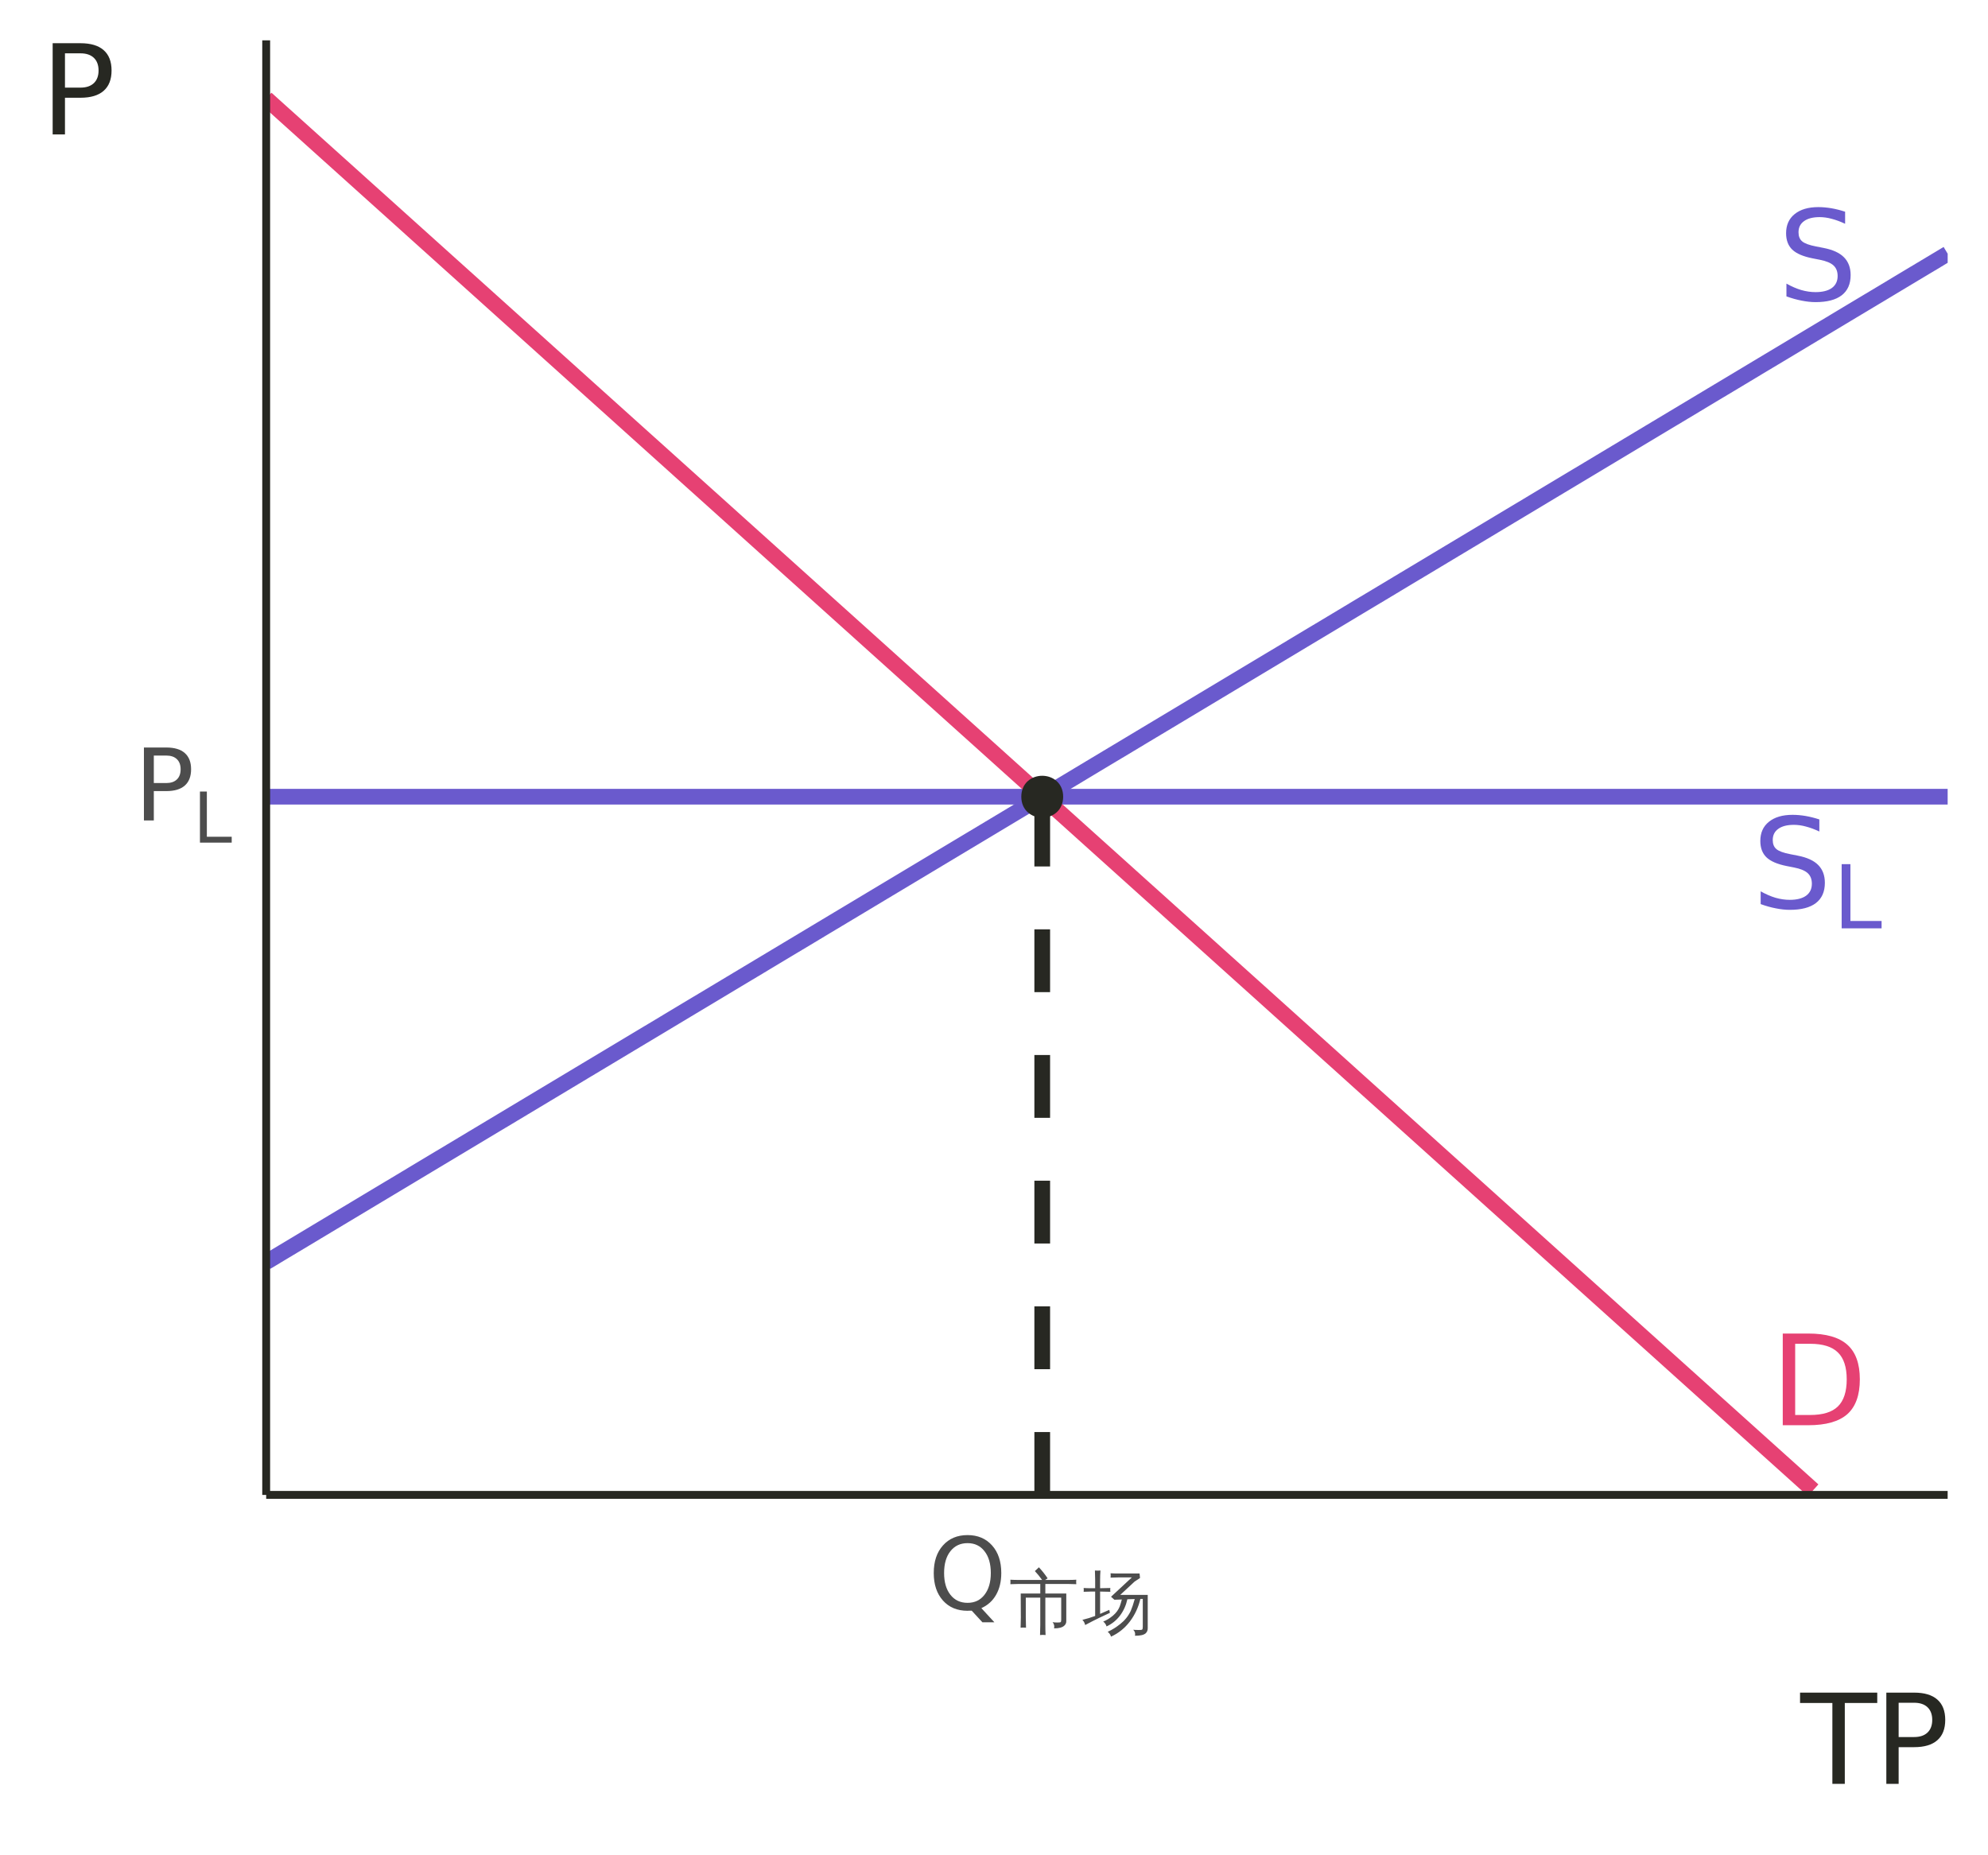 <?xml version="1.0" encoding="UTF-8"?>
<svg xmlns="http://www.w3.org/2000/svg" xmlns:xlink="http://www.w3.org/1999/xlink" width="270" height="252" viewBox="0 0 270 252">
<defs>
<g>
<g id="glyph-0-0">
<path d="M 0.844 3.016 L 0.844 -12.047 L 9.391 -12.047 L 9.391 3.016 Z M 1.812 2.062 L 8.438 2.062 L 8.438 -11.078 L 1.812 -11.078 Z M 1.812 2.062 "/>
</g>
<g id="glyph-0-1">
<path d="M 9.141 -12.047 L 9.141 -10.406 C 8.504 -10.707 7.898 -10.93 7.328 -11.078 C 6.766 -11.234 6.219 -11.312 5.688 -11.312 C 4.77 -11.312 4.062 -11.129 3.562 -10.766 C 3.062 -10.41 2.812 -9.906 2.812 -9.25 C 2.812 -8.707 2.977 -8.297 3.312 -8.016 C 3.645 -7.734 4.27 -7.504 5.188 -7.328 L 6.219 -7.125 C 7.469 -6.883 8.391 -6.461 8.984 -5.859 C 9.586 -5.254 9.891 -4.445 9.891 -3.438 C 9.891 -2.227 9.484 -1.312 8.672 -0.688 C 7.867 -0.07 6.688 0.234 5.125 0.234 C 4.531 0.234 3.898 0.164 3.234 0.031 C 2.578 -0.094 1.891 -0.285 1.172 -0.547 L 1.172 -2.281 C 1.859 -1.895 2.531 -1.602 3.188 -1.406 C 3.844 -1.219 4.488 -1.125 5.125 -1.125 C 6.082 -1.125 6.82 -1.312 7.344 -1.688 C 7.863 -2.07 8.125 -2.613 8.125 -3.312 C 8.125 -3.926 7.938 -4.406 7.562 -4.75 C 7.188 -5.094 6.57 -5.348 5.719 -5.516 L 4.688 -5.719 C 3.438 -5.969 2.531 -6.359 1.969 -6.891 C 1.406 -7.43 1.125 -8.176 1.125 -9.125 C 1.125 -10.227 1.508 -11.094 2.281 -11.719 C 3.062 -12.352 4.133 -12.672 5.5 -12.672 C 6.082 -12.672 6.676 -12.617 7.281 -12.516 C 7.883 -12.41 8.504 -12.254 9.141 -12.047 Z M 9.141 -12.047 "/>
</g>
<g id="glyph-0-2">
<path d="M 3.359 -11.062 L 3.359 -1.391 L 5.391 -1.391 C 7.109 -1.391 8.363 -1.773 9.156 -2.547 C 9.957 -3.328 10.359 -4.555 10.359 -6.234 C 10.359 -7.898 9.957 -9.117 9.156 -9.891 C 8.363 -10.672 7.109 -11.062 5.391 -11.062 Z M 1.672 -12.453 L 5.141 -12.453 C 7.547 -12.453 9.312 -11.945 10.438 -10.938 C 11.57 -9.938 12.141 -8.367 12.141 -6.234 C 12.141 -4.086 11.57 -2.508 10.438 -1.5 C 9.301 -0.5 7.535 0 5.141 0 L 1.672 0 Z M 1.672 -12.453 "/>
</g>
<g id="glyph-1-0">
<path d="M 0.594 2.109 L 0.594 -8.422 L 6.578 -8.422 L 6.578 2.109 Z M 1.266 1.453 L 5.906 1.453 L 5.906 -7.75 L 1.266 -7.75 Z M 1.266 1.453 "/>
</g>
<g id="glyph-1-1">
<path d="M 1.172 -8.719 L 2.359 -8.719 L 2.359 -1 L 6.594 -1 L 6.594 0 L 1.172 0 Z M 1.172 -8.719 "/>
</g>
<g id="glyph-2-0">
<path d="M 0.672 2.406 L 0.672 -9.578 L 7.469 -9.578 L 7.469 2.406 Z M 1.438 1.641 L 6.719 1.641 L 6.719 -8.828 L 1.438 -8.828 Z M 1.438 1.641 "/>
</g>
<g id="glyph-2-1">
<path d="M 2.672 -8.812 L 2.672 -5.078 L 4.359 -5.078 C 4.984 -5.078 5.461 -5.238 5.797 -5.562 C 6.141 -5.883 6.312 -6.348 6.312 -6.953 C 6.312 -7.547 6.141 -8.004 5.797 -8.328 C 5.461 -8.648 4.984 -8.812 4.359 -8.812 Z M 1.328 -9.906 L 4.359 -9.906 C 5.473 -9.906 6.312 -9.656 6.875 -9.156 C 7.445 -8.656 7.734 -7.922 7.734 -6.953 C 7.734 -5.973 7.445 -5.234 6.875 -4.734 C 6.312 -4.234 5.473 -3.984 4.359 -3.984 L 2.672 -3.984 L 2.672 0 L 1.328 0 Z M 1.328 -9.906 "/>
</g>
<g id="glyph-2-2">
<path d="M 5.359 -9 C 4.379 -9 3.602 -8.633 3.031 -7.906 C 2.457 -7.188 2.172 -6.195 2.172 -4.938 C 2.172 -3.695 2.457 -2.711 3.031 -1.984 C 3.602 -1.254 4.379 -0.891 5.359 -0.891 C 6.328 -0.891 7.094 -1.254 7.656 -1.984 C 8.227 -2.711 8.516 -3.695 8.516 -4.938 C 8.516 -6.195 8.227 -7.188 7.656 -7.906 C 7.094 -8.633 6.328 -9 5.359 -9 Z M 7.234 -0.172 L 9 1.75 L 7.375 1.75 L 5.922 0.172 C 5.766 0.172 5.648 0.172 5.578 0.172 C 5.504 0.18 5.43 0.188 5.359 0.188 C 3.961 0.188 2.848 -0.273 2.016 -1.203 C 1.18 -2.141 0.766 -3.383 0.766 -4.938 C 0.766 -6.508 1.18 -7.758 2.016 -8.688 C 2.848 -9.625 3.961 -10.094 5.359 -10.094 C 6.742 -10.094 7.852 -9.625 8.688 -8.688 C 9.52 -7.758 9.938 -6.508 9.938 -4.938 C 9.938 -3.789 9.703 -2.805 9.234 -1.984 C 8.773 -1.172 8.109 -0.566 7.234 -0.172 Z M 7.234 -0.172 "/>
</g>
<g id="glyph-3-0">
<path d="M 0.469 1.688 L 0.469 -6.703 L 5.234 -6.703 L 5.234 1.688 Z M 1.016 1.156 L 4.703 1.156 L 4.703 -6.172 L 1.016 -6.172 Z M 1.016 1.156 "/>
</g>
<g id="glyph-3-1">
<path d="M 0.938 -6.938 L 1.875 -6.938 L 1.875 -0.797 L 5.25 -0.797 L 5.25 0 L 0.938 0 Z M 0.938 -6.938 "/>
</g>
<g id="glyph-4-0">
<path d="M 0.312 0 L 0.312 -6.344 L 2.844 -6.344 L 2.844 0 Z M 0.625 -0.312 L 2.531 -0.312 L 2.531 -6.016 L 0.625 -6.016 Z M 0.625 -0.312 "/>
</g>
<g id="glyph-4-1">
<path d="M 4.953 1.141 C 4.703 1.109 4.453 1.109 4.203 1.141 C 4.223 0.68 4.234 0.219 4.234 -0.25 L 4.234 -3.938 L 2.266 -3.938 L 2.266 -1.25 C 2.273 -0.781 2.285 -0.316 2.297 0.141 C 2.055 0.117 1.812 0.117 1.562 0.141 C 1.582 -0.316 1.594 -0.773 1.594 -1.234 L 1.578 -4.5 L 4.234 -4.5 L 4.234 -5.797 L 1.297 -5.797 C 0.922 -5.797 0.547 -5.785 0.172 -5.766 C 0.191 -5.961 0.191 -6.164 0.172 -6.375 C 0.547 -6.352 0.922 -6.344 1.297 -6.344 L 4.484 -6.344 C 4.18 -6.77 3.852 -7.172 3.5 -7.547 L 4.047 -8.062 C 4.484 -7.594 4.879 -7.094 5.234 -6.562 L 4.891 -6.344 L 7.984 -6.344 C 8.367 -6.344 8.75 -6.352 9.125 -6.375 C 9.102 -6.164 9.102 -5.961 9.125 -5.766 C 8.75 -5.785 8.367 -5.797 7.984 -5.797 L 4.922 -5.797 L 4.922 -4.5 L 7.766 -4.5 L 7.766 -0.734 C 7.766 -0.492 7.672 -0.289 7.484 -0.125 C 7.223 0.113 6.766 0.234 6.109 0.234 C 6.18 -0.078 6.113 -0.359 5.906 -0.609 C 6.082 -0.578 6.297 -0.562 6.547 -0.562 C 6.805 -0.562 6.957 -0.578 7 -0.609 C 7.051 -0.648 7.078 -0.754 7.078 -0.922 L 7.078 -3.938 L 4.922 -3.938 L 4.922 -0.25 C 4.922 0.219 4.93 0.68 4.953 1.141 Z M 4.953 1.141 "/>
</g>
<g id="glyph-4-2">
<path d="M 4.875 -6.688 C 4.508 -6.688 4.145 -6.676 3.781 -6.656 C 3.801 -6.852 3.801 -7.051 3.781 -7.25 C 4.145 -7.227 4.508 -7.219 4.875 -7.219 L 7.719 -7.219 L 7.781 -6.609 L 7.047 -6.125 L 5.094 -4.312 L 8.828 -4.312 L 8.828 0.234 C 8.828 0.504 8.734 0.727 8.547 0.906 C 8.285 1.133 7.801 1.242 7.094 1.234 C 7.164 0.922 7.086 0.648 6.859 0.422 C 7.066 0.441 7.305 0.453 7.578 0.453 C 7.859 0.461 8.023 0.441 8.078 0.391 C 8.129 0.348 8.156 0.223 8.156 0.016 L 8.156 -3.766 L 7.828 -3.766 C 7.566 -2.641 7.094 -1.617 6.406 -0.703 C 5.719 0.203 4.863 0.891 3.844 1.359 C 3.758 1.086 3.609 0.867 3.391 0.703 C 4.004 0.422 4.57 0.066 5.094 -0.359 C 5.695 -0.828 6.172 -1.414 6.516 -2.125 C 6.703 -2.562 6.883 -3.102 7.062 -3.75 L 6.062 -3.719 C 5.883 -2.895 5.551 -2.156 5.062 -1.5 C 4.57 -0.852 3.961 -0.363 3.234 -0.031 C 3.16 -0.301 3.008 -0.52 2.781 -0.688 C 3.25 -0.875 3.691 -1.145 4.109 -1.5 C 4.523 -1.852 4.828 -2.258 5.016 -2.719 C 5.109 -2.969 5.207 -3.289 5.312 -3.688 L 4.297 -3.656 L 3.844 -4.062 L 6.672 -6.688 Z M -0.047 -0.922 C 0.555 -1.066 1.133 -1.242 1.688 -1.453 L 1.688 -4.766 L 1.125 -4.766 C 0.789 -4.766 0.457 -4.754 0.125 -4.734 C 0.145 -4.898 0.145 -5.07 0.125 -5.25 C 0.457 -5.227 0.789 -5.219 1.125 -5.219 L 1.688 -5.219 L 1.688 -6.344 C 1.688 -6.77 1.676 -7.195 1.656 -7.625 C 1.906 -7.602 2.156 -7.602 2.406 -7.625 C 2.375 -7.195 2.359 -6.77 2.359 -6.344 L 2.359 -5.219 L 3.75 -5.25 C 3.727 -5.07 3.727 -4.898 3.75 -4.734 L 2.359 -4.766 L 2.359 -1.734 L 3.609 -2.281 L 3.688 -1.875 C 2.645 -1.395 1.875 -1.023 1.375 -0.766 L 0.328 -0.219 C 0.266 -0.508 0.141 -0.742 -0.047 -0.922 Z M -0.047 -0.922 "/>
</g>
<g id="glyph-5-0">
<path d="M 0.844 3 L 0.844 -11.984 L 9.344 -11.984 L 9.344 3 Z M 1.797 2.062 L 8.406 2.062 L 8.406 -11.031 L 1.797 -11.031 Z M 1.797 2.062 "/>
</g>
<g id="glyph-5-1">
<path d="M -0.047 -12.391 L 10.438 -12.391 L 10.438 -10.984 L 6.031 -10.984 L 6.031 0 L 4.344 0 L 4.344 -10.984 L -0.047 -10.984 Z M -0.047 -12.391 "/>
</g>
<g id="glyph-5-2">
<path d="M 3.344 -11.016 L 3.344 -6.359 L 5.453 -6.359 C 6.234 -6.359 6.836 -6.562 7.266 -6.969 C 7.691 -7.375 7.906 -7.945 7.906 -8.688 C 7.906 -9.426 7.691 -10 7.266 -10.406 C 6.836 -10.812 6.234 -11.016 5.453 -11.016 Z M 1.672 -12.391 L 5.453 -12.391 C 6.836 -12.391 7.883 -12.078 8.594 -11.453 C 9.312 -10.828 9.672 -9.906 9.672 -8.688 C 9.672 -7.469 9.312 -6.547 8.594 -5.922 C 7.883 -5.297 6.836 -4.984 5.453 -4.984 L 3.344 -4.984 L 3.344 0 L 1.672 0 Z M 1.672 -12.391 "/>
</g>
</g>
<clipPath id="clip-0">
<path clip-rule="nonzero" d="M 36.152 33 L 264.523 33 L 264.523 173 L 36.152 173 Z M 36.152 33 "/>
</clipPath>
<clipPath id="clip-1">
<path clip-rule="nonzero" d="M 36.152 107 L 264.523 107 L 264.523 110 L 36.152 110 Z M 36.152 107 "/>
</clipPath>
<clipPath id="clip-2">
<path clip-rule="nonzero" d="M 36.152 12 L 248 12 L 248 203.051 L 36.152 203.051 Z M 36.152 12 "/>
</clipPath>
<clipPath id="clip-3">
<path clip-rule="nonzero" d="M 140 107 L 143 107 L 143 203.051 L 140 203.051 Z M 140 107 "/>
</clipPath>
</defs>
<rect x="-27" y="-25.2" width="324" height="302.4" fill="rgb(100%, 100%, 100%)" fill-opacity="1"/>
<g clip-path="url(#clip-0)">
<path fill="none" stroke-width="2.134" stroke-linecap="butt" stroke-linejoin="round" stroke="rgb(41.569%, 35.294%, 80.392%)" stroke-opacity="1" stroke-miterlimit="10" d="M 36.152 171.438 L 38.434 170.066 L 40.719 168.699 L 43 167.328 L 45.285 165.957 L 47.57 164.59 L 49.852 163.219 L 52.137 161.848 L 54.422 160.48 L 56.703 159.109 L 58.988 157.738 L 61.27 156.371 L 65.84 153.629 L 68.121 152.262 L 72.691 149.52 L 74.973 148.152 L 77.258 146.781 L 79.539 145.41 L 81.824 144.043 L 84.109 142.672 L 86.391 141.301 L 88.676 139.934 L 90.961 138.562 L 93.242 137.191 L 95.527 135.824 L 97.812 134.453 L 100.094 133.082 L 102.379 131.715 L 104.66 130.344 L 106.945 128.973 L 109.23 127.605 L 111.512 126.234 L 113.797 124.863 L 116.082 123.496 L 118.363 122.125 L 120.648 120.754 L 122.93 119.387 L 127.5 116.645 L 129.781 115.277 L 134.352 112.535 L 136.633 111.168 L 138.918 109.797 L 141.199 108.426 L 143.484 107.059 L 145.77 105.688 L 148.051 104.316 L 150.336 102.945 L 152.621 101.578 L 154.902 100.207 L 157.188 98.836 L 159.469 97.469 L 164.039 94.727 L 166.32 93.359 L 170.891 90.617 L 173.172 89.25 L 175.457 87.879 L 177.738 86.508 L 180.023 85.141 L 182.309 83.77 L 184.59 82.398 L 186.875 81.031 L 189.16 79.66 L 191.441 78.289 L 193.727 76.922 L 196.008 75.551 L 198.293 74.18 L 200.578 72.812 L 202.859 71.441 L 205.145 70.07 L 207.43 68.703 L 209.711 67.332 L 211.996 65.961 L 214.277 64.594 L 218.848 61.852 L 221.129 60.484 L 225.699 57.742 L 227.98 56.375 L 230.266 55.004 L 232.547 53.633 L 234.832 52.266 L 237.117 50.895 L 239.398 49.523 L 241.684 48.156 L 243.969 46.785 L 246.25 45.414 L 248.535 44.047 L 250.816 42.676 L 253.102 41.305 L 255.387 39.938 L 257.668 38.566 L 259.953 37.195 L 262.238 35.828 L 264.52 34.457 "/>
</g>
<g fill="rgb(41.569%, 35.294%, 80.392%)" fill-opacity="1">
<use xlink:href="#glyph-0-1" x="241.453" y="40.803"/>
</g>
<g clip-path="url(#clip-1)">
<path fill="none" stroke-width="2.134" stroke-linecap="butt" stroke-linejoin="round" stroke="rgb(41.569%, 35.294%, 80.392%)" stroke-opacity="1" stroke-miterlimit="10" d="M 36.152 108.215 L 264.52 108.215 "/>
</g>
<g fill="rgb(41.569%, 35.294%, 80.392%)" fill-opacity="1">
<use xlink:href="#glyph-0-1" x="237.953" y="123.35"/>
</g>
<g fill="rgb(41.569%, 35.294%, 80.392%)" fill-opacity="1">
<use xlink:href="#glyph-1-1" x="248.953" y="126.096"/>
</g>
<g clip-path="url(#clip-2)">
<path fill="none" stroke-width="2.134" stroke-linecap="butt" stroke-linejoin="round" stroke="rgb(90.196%, 25.49%, 45.098%)" stroke-opacity="1" stroke-miterlimit="10" d="M 36.152 13.383 L 38.434 15.438 L 40.719 17.492 L 43 19.547 L 47.57 23.656 L 49.852 25.711 L 54.422 29.82 L 56.703 31.875 L 58.988 33.93 L 61.27 35.984 L 65.84 40.094 L 68.121 42.148 L 72.691 46.258 L 74.973 48.312 L 77.258 50.367 L 79.539 52.422 L 84.109 56.531 L 86.391 58.586 L 90.961 62.695 L 93.242 64.75 L 97.812 68.859 L 100.094 70.914 L 102.379 72.969 L 104.66 75.023 L 109.23 79.133 L 111.512 81.188 L 116.082 85.297 L 118.363 87.352 L 120.648 89.406 L 122.93 91.461 L 127.5 95.57 L 129.781 97.625 L 134.352 101.734 L 136.633 103.789 L 138.918 105.844 L 141.199 107.898 L 145.77 112.008 L 148.051 114.062 L 152.621 118.172 L 154.902 120.227 L 157.188 122.281 L 159.469 124.336 L 164.039 128.445 L 166.32 130.5 L 170.891 134.609 L 173.172 136.664 L 175.457 138.719 L 177.738 140.773 L 182.309 144.883 L 184.59 146.941 L 189.16 151.051 L 191.441 153.105 L 193.727 155.16 L 196.008 157.215 L 200.578 161.324 L 202.859 163.379 L 207.43 167.488 L 209.711 169.543 L 211.996 171.598 L 214.277 173.652 L 218.848 177.762 L 221.129 179.816 L 225.699 183.926 L 227.98 185.98 L 230.266 188.035 L 232.547 190.09 L 237.117 194.199 L 239.398 196.254 L 243.969 200.363 L 246.25 202.418 "/>
</g>
<g fill="rgb(90.196%, 25.49%, 45.098%)" fill-opacity="1">
<use xlink:href="#glyph-0-2" x="240.453" y="193.588"/>
</g>
<path fill-rule="nonzero" fill="rgb(15.294%, 15.686%, 13.333%)" fill-opacity="1" stroke-width="0.709" stroke-linecap="round" stroke-linejoin="round" stroke="rgb(15.294%, 15.686%, 13.333%)" stroke-opacity="1" stroke-miterlimit="10" d="M 144.039 108.215 C 144.039 111.535 139.062 111.535 139.062 108.215 C 139.062 104.898 144.039 104.898 144.039 108.215 "/>
<g clip-path="url(#clip-3)">
<path fill="none" stroke-width="2.134" stroke-linecap="butt" stroke-linejoin="round" stroke="rgb(15.294%, 15.686%, 13.333%)" stroke-opacity="1" stroke-dasharray="8.536 8.536" stroke-miterlimit="10" d="M 141.551 203.051 L 141.551 108.215 "/>
</g>
<path fill="none" stroke-width="1.067" stroke-linecap="butt" stroke-linejoin="round" stroke="rgb(15.294%, 15.686%, 13.333%)" stroke-opacity="1" stroke-miterlimit="10" d="M 36.152 203.051 L 36.152 5.48 "/>
<g fill="rgb(30.196%, 30.196%, 30.196%)" fill-opacity="1">
<use xlink:href="#glyph-2-1" x="18.219" y="111.439"/>
</g>
<g fill="rgb(30.196%, 30.196%, 30.196%)" fill-opacity="1">
<use xlink:href="#glyph-3-1" x="26.219" y="114.453"/>
</g>
<path fill="none" stroke-width="1.067" stroke-linecap="butt" stroke-linejoin="round" stroke="rgb(15.294%, 15.686%, 13.333%)" stroke-opacity="1" stroke-miterlimit="10" d="M 36.152 203.051 L 264.52 203.051 "/>
<g fill="rgb(30.196%, 30.196%, 30.196%)" fill-opacity="1">
<use xlink:href="#glyph-2-2" x="126.051" y="218.604"/>
</g>
<g fill="rgb(30.196%, 30.196%, 30.196%)" fill-opacity="1">
<use xlink:href="#glyph-4-1" x="137.051" y="220.947"/>
</g>
<g fill="rgb(30.196%, 30.196%, 30.196%)" fill-opacity="1">
<use xlink:href="#glyph-4-2" x="147.051" y="220.947"/>
</g>
<g fill="rgb(15.294%, 15.686%, 13.333%)" fill-opacity="1">
<use xlink:href="#glyph-5-1" x="244.52" y="242.3"/>
<use xlink:href="#glyph-5-2" x="254.52" y="242.3"/>
</g>
<g fill="rgb(15.294%, 15.686%, 13.333%)" fill-opacity="1">
<use xlink:href="#glyph-5-2" x="5.48" y="18.261"/>
</g>
</svg>
